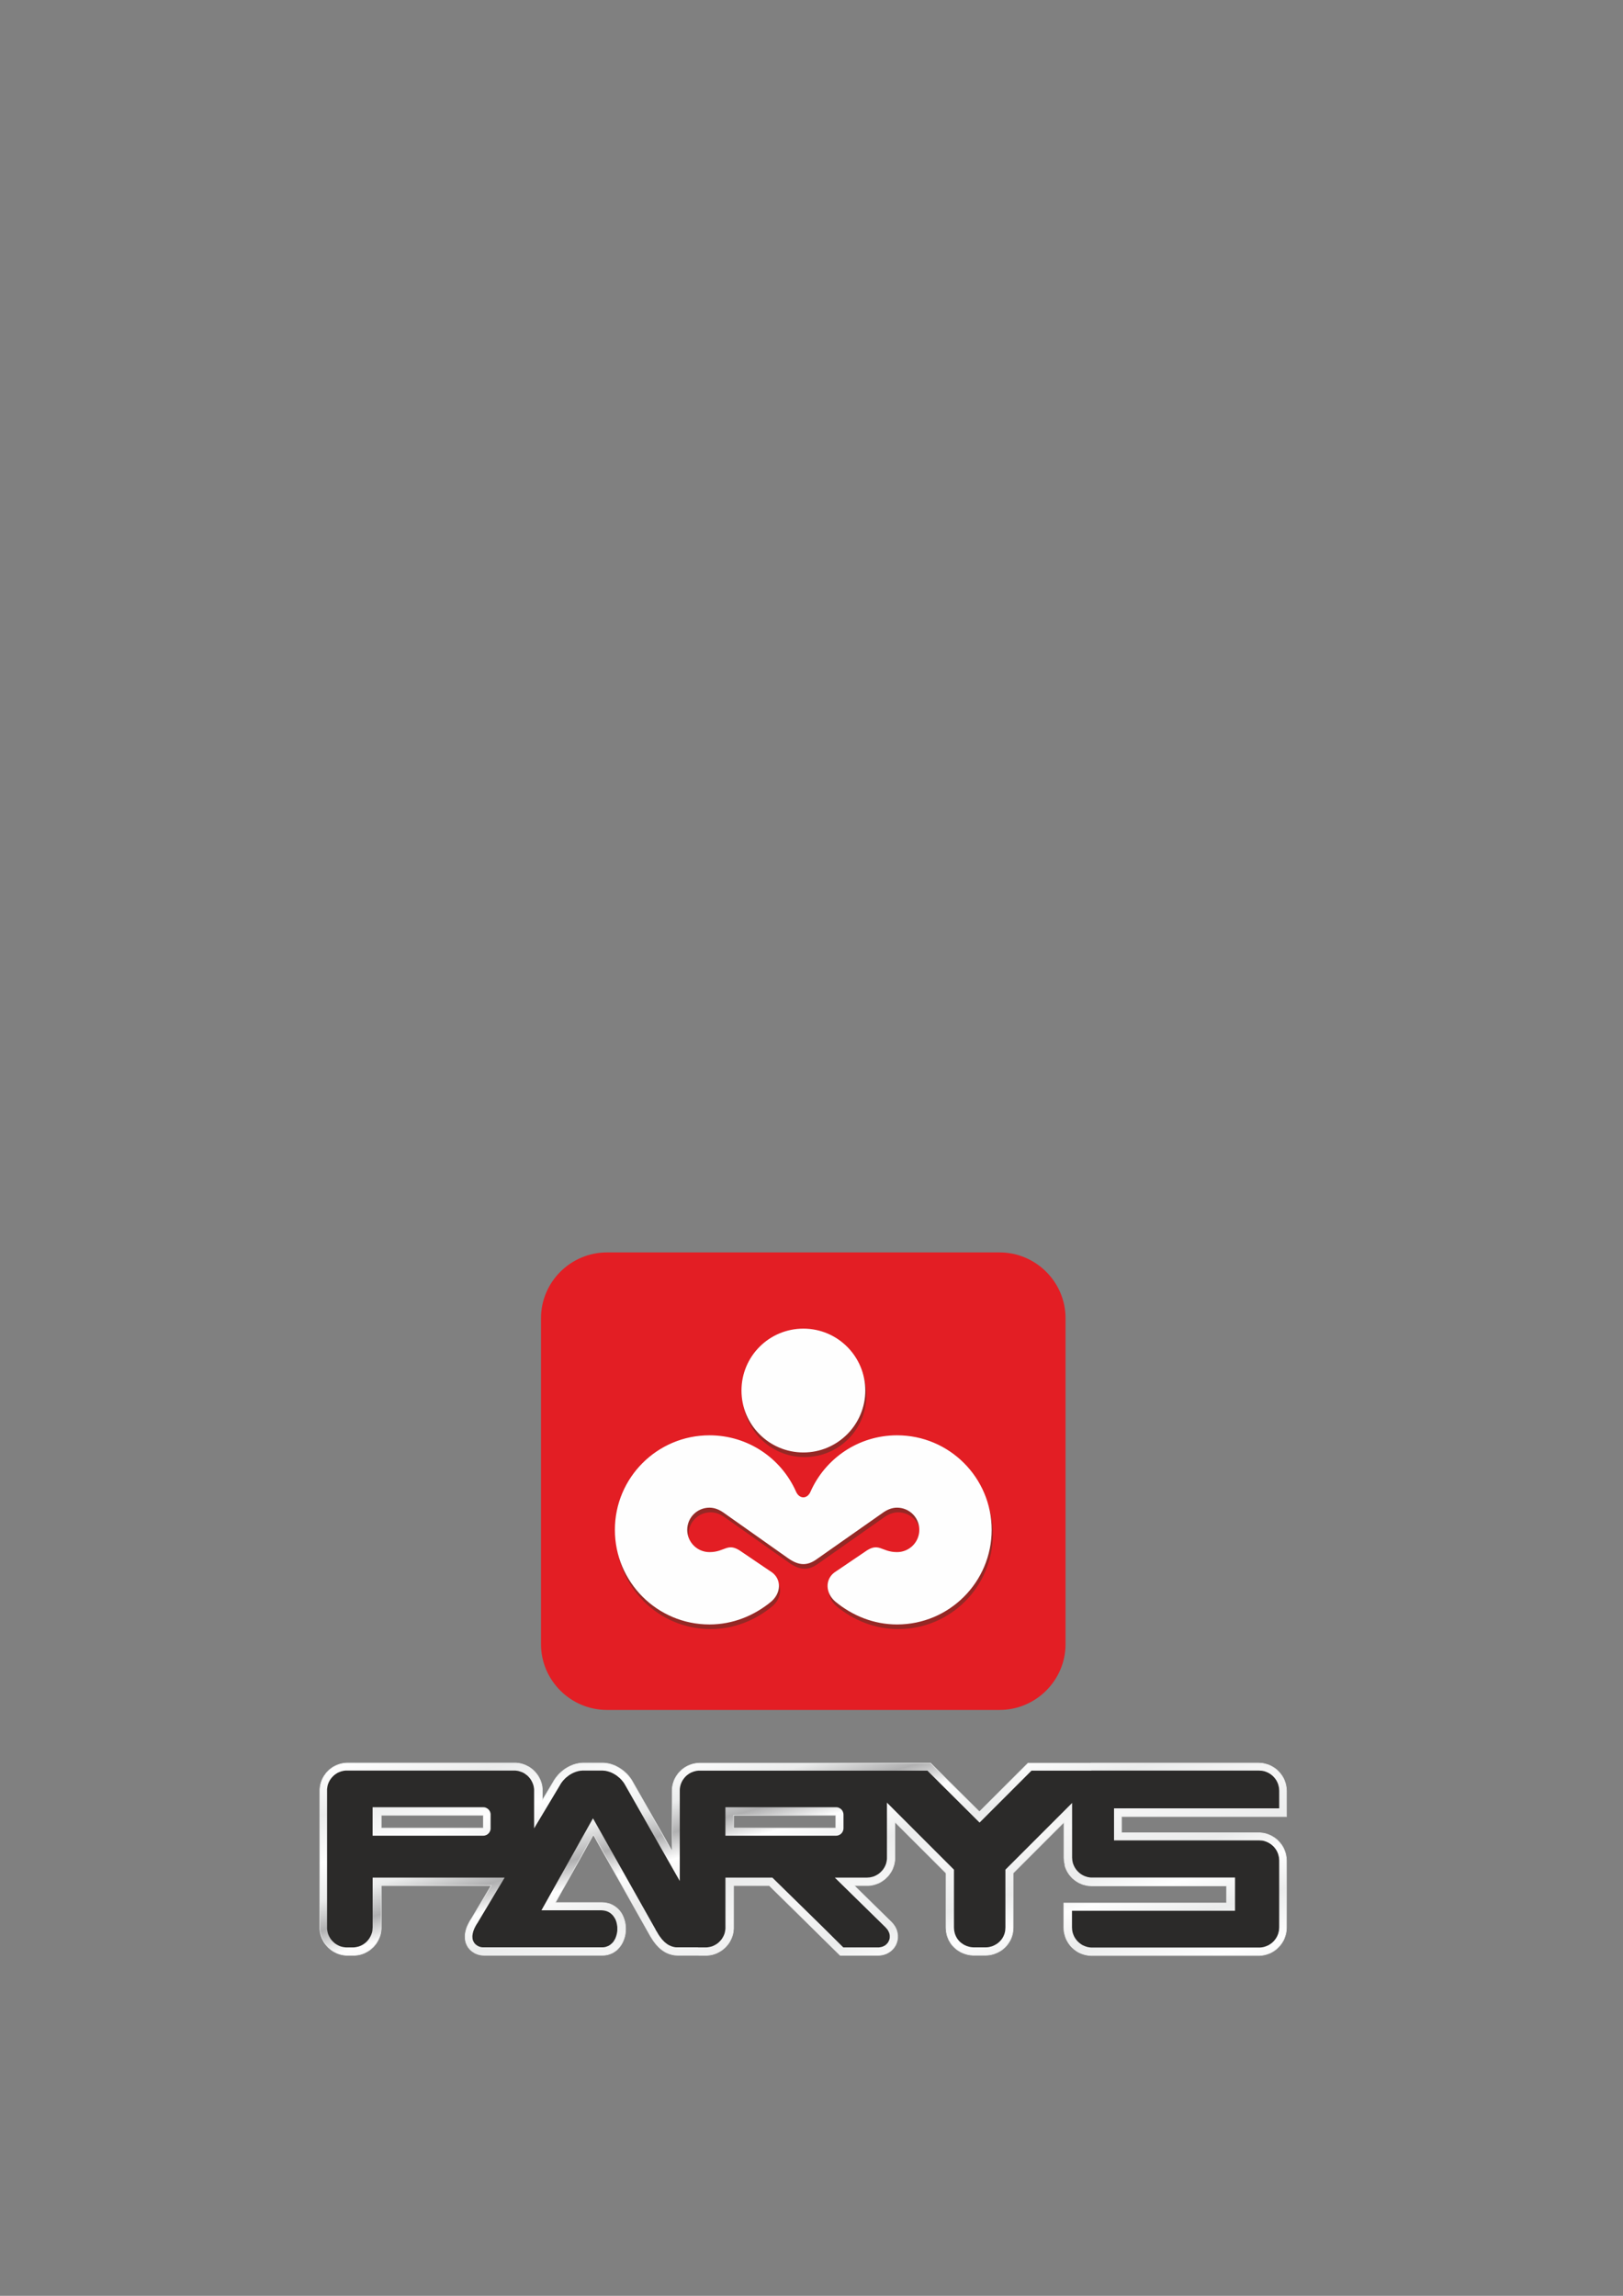 <?xml version="1.0" encoding="UTF-8"?>
<!DOCTYPE svg PUBLIC "-//W3C//DTD SVG 1.1//EN" "http://www.w3.org/Graphics/SVG/1.1/DTD/svg11.dtd">
<!-- Creator: CorelDRAW X8 -->
<svg xmlns="http://www.w3.org/2000/svg" xml:space="preserve" width="210mm" height="297mm" version="1.1"
   style="shape-rendering:geometricPrecision; text-rendering:geometricPrecision; image-rendering:optimizeQuality; fill-rule:evenodd; clip-rule:evenodd"
   viewBox="0 0 21000 29700" xmlns:xlink="http://www.w3.org/1999/xlink">
   <rect x="0" y="0" width="21000" height="29700" fill="#808080" stroke="none"/>
   <defs>
      <style type="text/css">
         <![CDATA[
         .str0 {
            stroke: #EBECEC;
            stroke-width: 7.62
         }

         .str1 {
            stroke: #2B2A29;
            stroke-width: 7.62
         }

         .fil1 {
            fill: #FEFEFE
         }

         .fil2 {
            fill: #2B2A29
         }

         .fil3 {
            fill: #E31E24
         }

         .fil5 {
            fill: #952825
         }

         .fil4 {
            fill: url(#id1)
         }

         .fil0 {
            fill: url(#id2)
         }
         ]]>
      </style>
      <clipPath id="id0">
         <path d="M7899 4367l5020 0 0 3975 -5020 0 0 -3975z" />
      </clipPath>
      <linearGradient id="id1" gradientUnits="userSpaceOnUse" x1="9508.83" y1="20890" x2="11278.5" y2="27210.3">
         <stop offset="0" style="stop-opacity:1; stop-color:#EBECEC" />
         <stop offset="0.078" style="stop-opacity:1; stop-color:#FEFEFE" />
         <stop offset="0.161" style="stop-opacity:1; stop-color:#EBECEC" />
         <stop offset="0.251" style="stop-opacity:1; stop-color:#FEFEFE" />
         <stop offset="0.322" style="stop-opacity:1; stop-color:#EBECEC" />
         <stop offset="0.38" style="stop-opacity:1; stop-color:#B0B0B1" />
         <stop offset="0.431" style="stop-opacity:1; stop-color:#FEFEFE" />
         <stop offset="0.502" style="stop-opacity:1; stop-color:#EBECEC" />
         <stop offset="0.58" style="stop-opacity:1; stop-color:whitesmoke" />
         <stop offset="0.678" style="stop-opacity:1; stop-color:#EBECEC" />
         <stop offset="0.741" style="stop-opacity:1; stop-color:#FEFEFE" />
         <stop offset="0.812" style="stop-opacity:1; stop-color:#EBECEC" />
         <stop offset="0.902" style="stop-opacity:1; stop-color:#FEFEFE" />
         <stop offset="1" style="stop-opacity:1; stop-color:#EBECEC" />
      </linearGradient>
      <linearGradient id="id2" gradientUnits="userSpaceOnUse" xlink:href="#id1" x1="9508.83" y1="8055.44" x2="11278.5"
         y2="14375.8">
      </linearGradient>
   </defs>
   <g id="Warstwa_x0020_1">
      <g id="_2639129046464">
         <g>
            <path class="fil4 str0"
               d="M13779 24122l-4 -18 -4 -18 -2 -18 -1 -18 -1 -17 0 -459 -657 657 0 705 -1 19 -1 20 -3 20 -3 19 -5 19 -5 18 -7 18 -7 17 -8 16 -9 16 -10 15 -10 15 -11 14 -11 13 -12 13 -13 12 -13 11 -13 11 -14 10 -15 9 -14 8 -15 8 -15 7 -16 6 -15 6 -16 5 -16 4 -16 4 -16 2 -17 2 -16 1 -16 1 -149 0 -15 0 -16 -2 -17 -1 -16 -3 -16 -3 -16 -4 -15 -5 -16 -5 -15 -6 -16 -7 -15 -7 -14 -9 -15 -9 -14 -9 -14 -11 -13 -11 -13 -12 -12 -12 -12 -13 -11 -14 -11 -15 -9 -16 -10 -16 -8 -17 -7 -17 -7 -18 -6 -19 -4 -19 -4 -19 -2 -20 -2 -21 -1 -19 0 -705 -661 -661 0 463 0 17 -1 19 -3 18 -3 18 -4 17 -5 17 -6 17 -6 17 -7 16 -8 15 -9 15 -10 15 -10 14 -10 14 -12 13 -12 12 -12 12 -13 12 -14 10 -14 10 -15 10 -15 9 -15 8 -16 7 -17 6 -17 6 -17 5 -17 4 -18 3 -18 3 -19 1 -17 0 -166 0 479 471 13 14 13 15 12 17 11 16 9 18 8 17 6 18 5 19 3 18 3 19 0 18 0 19 -3 18 -3 18 -5 17 -6 18 -7 16 -9 16 -10 15 -11 15 -12 13 -13 13 -15 12 -15 11 -16 9 -16 9 -18 7 -18 6 -19 5 -19 3 -20 2 -18 1 -491 0 -295 -291 -622 -612 -462 0 0 543 0 17 -2 18 -2 18 -3 18 -4 18 -5 17 -6 17 -6 16 -8 16 -8 16 -8 15 -10 15 -10 14 -11 13 -11 14 -12 12 -12 12 -14 11 -13 11 -14 10 -15 9 -15 9 -16 8 -16 8 -16 6 -17 6 -17 5 -18 4 -17 3 -18 2 -19 2 -17 0 -73 0 -4 0 -4 0 -5 0 -4 0 -4 -1 -4 0 -4 0 -260 0 -19 -1 -19 -1 -19 -3 -19 -4 -18 -5 -17 -5 -17 -7 -16 -7 -16 -8 -15 -9 -14 -9 -14 -10 -13 -10 -12 -10 -12 -11 -12 -11 -10 -12 -11 -11 -10 -12 -9 -11 -9 -12 -9 -12 -8 -11 -8 -12 -7 -12 -7 -11 -7 -11 -7 -11 -6 -11 -6 -11 -6 -10 -5 -9 -715 -1270 -491 877 599 0 35 2 35 6 34 9 32 14 29 17 27 20 24 22 21 24 18 26 15 27 12 28 10 29 8 29 5 29 3 30 1 30 -1 29 -3 30 -5 29 -8 29 -10 28 -12 28 -15 27 -17 25 -20 24 -22 23 -26 19 -28 18 -31 13 -32 11 -35 6 -33 2 -1534 0 -14 -1 -16 -1 -16 -2 -16 -4 -16 -4 -15 -6 -16 -6 -15 -8 -14 -9 -15 -10 -14 -11 -13 -12 -12 -14 -12 -15 -10 -16 -9 -18 -8 -18 -6 -19 -4 -20 -3 -21 -1 -21 0 -21 2 -21 4 -22 5 -22 6 -22 8 -23 10 -22 11 -23 12 -23 14 -24 14 -21 5 -9 247 -413 -1423 0 0 543 0 17 -2 18 -2 18 -3 18 -4 18 -5 17 -6 17 -7 16 -7 16 -8 16 -9 15 -9 15 -10 14 -11 13 -11 14 -12 12 -13 12 -13 11 -13 11 -14 10 -15 9 -15 9 -16 8 -16 8 -16 6 -17 6 -17 5 -18 4 -18 3 -18 2 -18 2 -17 0 -74 0 -17 0 -18 -2 -19 -2 -17 -3 -18 -4 -17 -5 -17 -6 -16 -6 -16 -8 -16 -8 -15 -8 -15 -10 -14 -10 -13 -11 -13 -11 -13 -12 -12 -13 -11 -13 -11 -13 -10 -14 -10 -15 -8 -15 -8 -16 -8 -16 -6 -16 -6 -17 -5 -17 -4 -18 -3 -18 -2 -18 -2 -18 0 -17 0 -1770 0 -1 0 -1 0 -1 0 -1 0 -3 0 -1 0 -3 0 0 0 -3 0 -1 0 0 0 -3 0 -2 1 -1 0 -1 0 -1 0 -1 0 -1 0 -3 0 -1 0 -1 0 -1 0 -1 0 -1 1 -1 0 -1 0 -2 1 -9 1 -9 2 -8 1 -9 2 -9 2 -9 3 -8 0 -2 1 -3 2 -9 3 -6 0 -1 0 -1 1 -1 0 0 1 -3 1 -1 0 -1 0 -1 1 -1 0 -1 0 0 1 -3 1 -2 0 -1 0 0 1 -2 0 -1 0 0 2 -3 0 -1 0 0 1 -1 0 -2 1 -1 0 0 0 -1 1 -2 1 -1 0 -1 0 0 1 -1 0 -2 1 0 0 -1 1 -2 1 -1 0 0 0 -1 1 -1 0 -1 1 -1 0 -1 1 -1 0 -2 1 0 0 -1 1 -1 0 -1 1 -1 0 0 1 -2 1 -1 0 -1 0 0 1 -1 2 -5 1 -1 0 0 0 -1 1 -1 1 -2 2 -2 0 -2 2 -2 1 -1 0 0 0 -1 1 -2 7 -9 7 -10 7 -10 7 -9 8 -9 8 -8 9 -9 8 -8 2 -1 0 -1 1 0 1 -1 1 -1 0 0 1 -1 1 -1 1 -1 1 0 0 -1 2 -1 1 -1 0 0 0 0 1 -1 3 -2 0 0 1 -1 1 -1 3 -2 1 -1 0 0 1 -1 0 0 5 -3 0 -1 1 0 1 -1 0 0 3 -2 1 -1 4 -3 1 0 1 -1 0 0 1 -1 2 -1 0 0 1 -1 1 -1 1 0 1 -1 0 0 2 -1 1 -1 1 0 0 -1 1 0 1 -1 1 -1 2 -1 2 -1 0 0 1 -1 2 -1 1 0 0 0 2 -1 10 -6 10 -5 10 -5 11 -4 11 -5 11 -4 11 -3 11 -4 11 -2 12 -3 11 -2 12 -2 12 -1 12 -1 12 -1 12 0 72 0 1 0 2087 0 17 0 19 2 18 2 17 3 18 4 17 5 17 6 16 6 16 8 16 8 15 8 15 10 14 10 14 11 13 11 12 12 12 12 11 14 11 13 10 14 10 15 8 15 8 16 8 16 6 16 6 17 5 17 4 18 3 17 2 19 2 18 0 17 0 119 146 -244 0 -1 7 -11 8 -12 8 -12 9 -12 9 -11 9 -11 9 -11 10 -10 10 -11 11 -9 10 -10 11 -9 11 -9 12 -9 11 -8 12 -8 12 -7 13 -8 12 -6 13 -7 13 -6 13 -5 13 -6 14 -5 14 -4 13 -4 14 -3 15 -3 14 -3 14 -2 15 -1 14 -1 14 0 242 0 14 0 15 1 15 2 15 2 15 2 14 3 15 4 14 4 14 5 14 5 14 5 13 6 13 7 13 7 13 7 13 8 12 8 12 8 12 9 12 9 11 9 11 10 11 10 11 10 10 11 10 11 9 11 9 12 9 12 9 12 8 13 7 12 516 907 0 -781 0 -1 0 -1 0 -1 0 -1 0 -3 0 -1 0 -3 0 0 0 -1 0 -2 0 -1 0 0 1 -4 0 -1 0 -1 0 -1 0 -1 0 -1 0 -1 0 -3 0 -1 0 -1 0 -1 0 -1 1 -1 0 -1 0 -1 0 -2 1 -9 1 -9 2 -8 1 -9 2 -9 2 -9 3 -8 0 -2 1 -3 3 -9 2 -6 0 -1 0 0 2 -5 1 -1 0 -1 0 -1 1 -1 0 -1 0 -1 1 -2 1 -2 0 -1 1 0 0 -2 0 -1 1 0 1 -2 0 -2 1 -1 0 0 0 -2 1 -1 0 0 0 -1 1 -1 1 -2 0 -1 1 0 0 -1 1 -2 0 0 0 -1 1 -2 1 -1 0 0 0 -1 1 -1 0 -1 1 -1 0 -1 1 -1 0 -1 1 -1 0 -1 1 -1 0 -1 1 -1 0 -1 1 -1 1 -1 0 -1 0 0 1 -1 2 -5 1 -1 0 0 1 -1 1 -2 0 -1 0 0 2 -2 0 -1 1 -1 1 -2 1 -1 0 0 0 -1 1 -2 7 -9 7 -10 7 -10 8 -9 7 -9 9 -8 8 -9 9 -8 1 -1 0 -1 1 0 1 -1 1 -1 0 0 1 -1 1 -1 1 -1 1 0 0 -1 2 -1 1 -1 0 0 0 0 2 -1 1 -2 1 0 0 0 1 -1 4 -3 1 -1 1 0 0 -1 0 0 3 -2 1 -1 3 -2 0 0 1 0 2 -2 2 -1 1 -1 0 -1 1 0 1 -1 1 0 1 -1 0 0 1 -1 3 -2 0 0 1 -1 1 0 1 -1 0 0 2 -1 2 -2 0 0 1 0 2 -1 1 -1 1 -1 3 -1 0 0 1 -1 1 -1 1 0 0 0 2 -1 10 -6 10 -5 10 -5 11 -4 11 -5 11 -4 11 -3 11 -4 11 -2 12 -3 12 -2 11 -2 12 -1 12 -1 12 -1 12 0 72 0 1 0 1682 0 0 0 1229 0 632 629 629 -629 806 0 2 0 3 0 2 -1 3 0 3 0 3 0 2 0 2160 0 18 1 18 1 18 2 18 4 17 4 17 5 17 5 17 7 16 7 15 8 15 9 15 9 14 10 14 11 13 11 12 12 12 13 12 13 10 14 11 14 9 14 9 16 8 15 7 16 6 17 6 16 5 18 4 17 3 18 3 18 1 18 1 18 0 332 -2134 0 0 209 1773 0 18 0 18 2 18 2 18 3 17 4 17 5 17 6 17 7 16 7 15 8 15 9 15 9 14 10 14 11 13 11 12 12 12 13 12 13 10 13 11 14 9 15 9 15 8 16 7 16 6 16 6 17 5 17 4 18 3 18 3 18 1 18 1 17 0 868 -1 18 -1 18 -3 18 -3 18 -4 17 -5 17 -6 17 -6 17 -7 16 -8 15 -9 15 -9 15 -11 14 -10 14 -12 13 -12 12 -12 12 -13 12 -14 10 -14 11 -15 9 -15 9 -15 8 -16 7 -17 6 -17 6 -17 5 -17 4 -18 3 -18 3 -19 1 -17 1 -2161 0 -17 -1 -18 -1 -18 -3 -18 -3 -17 -4 -18 -5 -17 -6 -16 -6 -16 -7 -16 -8 -15 -9 -14 -9 -14 -11 -14 -10 -13 -12 -13 -12 -12 -12 -11 -13 -11 -14 -10 -14 -9 -15 -9 -15 -8 -15 -7 -16 -7 -17 -5 -17 -5 -17 -4 -17 -4 -18 -2 -18 -1 -18 -1 -18 0 -319 2105 0 0 -222 -1745 0 -17 -1 -18 -1 -18 -2 -18 -3 -17 -5 -18 -4 -17 -6 -16 -7 -16 -7 -16 -8 -15 -9 -14 -9 -14 -10 -14 -11 -13 -11 -13 -12 -12 -13 -11 -13 -11 -13 -10 -15 -9 -14 -9 -15 -8 -16 -7 -16 -7 -16 -5 -17 -5 -17zm-7526 -474l0 -164 -1320 0 0 164 1320 0zm4560 0l0 -164 -1321 0 0 164 1321 0z" />
            <path class="fil1 str1"
               d="M7855 16278l5077 0c426,0 774,348 774,773l0 4221c0,425 -348,773 -774,773l-5077 0c-426,0 -774,-348 -774,-773l0 -4221c0,-425 348,-773 774,-773z" />
         </g>
         <path class="fil2"
            d="M15980 24717l0 -428 -1848 0 -14 0 -13 -1 -13 -2 -12 -2 -13 -3 -12 -4 -12 -4 -12 -4 -11 -6 -12 -5 -10 -7 -11 -6 -10 -8 -10 -7 -9 -9 -9 -8 -9 -9 -8 -10 -8 -9 -7 -11 -7 -10 -6 -11 -6 -11 -5 -12 -5 -11 -4 -12 -4 -13 -2 -12 -3 -13 -1 -13 -1 -13 -1 -14 0 -705 -863 863 0 748 -1 15 -1 14 -1 14 -3 14 -3 13 -4 13 -5 13 -5 12 -5 11 -7 12 -6 10 -8 11 -7 10 -9 9 -8 9 -9 9 -10 8 -9 7 -10 8 -11 6 -10 6 -11 6 -11 5 -11 5 -11 4 -12 3 -11 3 -12 3 -12 2 -11 1 -12 1 -12 0 -147 0 -12 0 -11 -1 -12 -1 -12 -2 -11 -2 -12 -3 -11 -4 -12 -3 -11 -5 -11 -5 -11 -5 -11 -6 -10 -7 -10 -7 -10 -7 -10 -8 -9 -8 -8 -9 -9 -10 -8 -10 -7 -10 -7 -11 -6 -11 -6 -12 -5 -12 -5 -13 -4 -13 -3 -14 -3 -14 -2 -14 -1 -15 -1 -16 0 -747 -867 -867 0 710 0 13 -1 14 -2 12 -2 13 -3 13 -3 12 -4 12 -5 12 -5 11 -6 12 -6 10 -7 11 -7 10 -8 10 -8 9 -9 9 -9 9 -9 8 -10 8 -10 7 -11 7 -11 6 -11 6 -11 5 -12 5 -12 4 -12 3 -13 3 -13 3 -13 1 -13 1 -13 1 -416 0 658 645 9 11 9 10 8 10 6 11 6 11 5 11 4 11 3 10 2 11 1 11 0 11 0 10 -1 11 -2 10 -3 10 -4 10 -4 9 -5 9 -5 9 -7 8 -7 8 -7 7 -8 7 -9 7 -10 5 -10 5 -10 5 -11 3 -12 3 -12 2 -13 2 -13 0 -448 0 -264 -262 -654 -641 -607 0 0 644 0 13 -1 13 -2 13 -2 13 -3 13 -3 12 -4 12 -5 12 -5 11 -6 11 -6 11 -7 11 -7 10 -8 10 -8 9 -9 9 -9 9 -9 8 -10 8 -10 7 -11 7 -11 6 -11 6 -11 5 -12 5 -12 4 -13 3 -12 3 -13 2 -13 2 -13 1 -13 0 -72 0 -3 0 -3 0 -3 0 -3 0 -3 0 -3 0 -3 0 -3 -1 -264 0 -14 0 -14 -1 -13 -2 -13 -3 -12 -3 -12 -4 -12 -5 -11 -5 -11 -5 -11 -6 -10 -7 -10 -7 -10 -8 -10 -8 -9 -8 -9 -9 -8 -9 -9 -9 -8 -9 -7 -10 -8 -10 -7 -10 -8 -10 -6 -10 -7 -10 -6 -11 -6 -10 -6 -10 -6 -10 -6 -9 -5 -10 -5 -10 -806 -1431 -667 1190 773 0 26 2 24 4 22 6 21 9 19 11 17 13 15 14 14 16 12 18 11 18 9 20 7 21 5 21 4 22 3 22 0 23 0 22 -3 23 -4 21 -6 22 -7 21 -8 19 -11 19 -11 18 -14 16 -15 14 -16 13 -18 11 -19 8 -20 7 -23 4 -23 1 -1532 0 -10 0 -10 -1 -9 -1 -10 -2 -10 -3 -9 -3 -9 -4 -9 -5 -9 -5 -8 -6 -8 -6 -8 -7 -6 -8 -7 -8 -5 -9 -5 -9 -5 -11 -3 -10 -3 -12 -1 -12 -1 -13 0 -14 2 -14 2 -15 4 -15 4 -17 7 -17 7 -18 9 -18 10 -19 12 -20 14 -21 6 -11 340 -568 -1708 0 0 644 -1 13 -1 13 -1 13 -2 13 -3 13 -4 12 -4 12 -5 12 -5 11 -6 11 -6 11 -7 11 -7 10 -8 10 -8 9 -8 9 -9 9 -10 8 -10 8 -10 7 -10 7 -11 6 -11 6 -12 5 -12 5 -12 4 -12 3 -13 3 -12 2 -13 2 -13 1 -14 0 -71 0 -13 0 -13 -1 -13 -2 -13 -2 -13 -3 -12 -3 -12 -4 -12 -5 -11 -5 -11 -6 -11 -6 -11 -7 -10 -7 -10 -8 -9 -8 -9 -9 -9 -9 -8 -9 -8 -10 -7 -10 -7 -11 -6 -11 -6 -11 -5 -11 -5 -12 -4 -12 -3 -12 -3 -13 -2 -13 -2 -13 -1 -13 0 -13 0 -1771 0 -1 0 -1 0 -1 0 -2 0 -1 0 -4 0 -1 0 0 0 -2 0 -1 0 -1 0 -1 0 0 0 -2 0 -2 0 0 1 -2 0 0 0 -1 0 -1 0 -2 1 -7 1 -6 1 -6 1 -7 1 -6 2 -6 1 -7 2 -6 1 -2 2 -5 0 -1 0 0 0 -1 1 -2 0 0 0 -1 1 -1 0 -1 0 0 0 -1 1 0 1 -3 0 -1 1 -1 0 -1 0 0 0 -1 1 -1 0 -1 0 0 1 -1 1 -3 0 0 1 -1 0 -1 0 -1 1 0 0 -2 1 -1 0 -1 1 -1 0 0 0 -1 1 -1 0 -1 2 -3 0 -1 1 0 0 -1 1 -3 0 0 1 -1 0 0 1 -1 0 -1 0 0 1 -1 0 -1 1 0 0 -1 0 -1 1 0 0 -1 1 -1 0 0 0 -1 2 -3 0 0 1 -1 1 -1 4 -7 5 -7 6 -7 5 -7 6 -6 6 -7 6 -6 7 -6 0 -1 0 0 1 -1 1 0 1 -1 0 0 0 -1 3 -2 0 0 1 -1 1 -1 1 0 2 -2 0 0 3 -2 1 -1 0 0 1 -1 2 -2 1 0 0 0 1 -1 1 0 1 -2 1 0 1 -1 1 0 0 -1 1 0 0 0 1 -1 1 0 0 -1 1 0 1 -1 1 0 1 -1 2 -1 0 -1 1 0 0 0 1 -1 1 0 2 -2 0 0 1 0 1 -1 1 0 1 -1 0 0 1 -1 7 -4 8 -4 7 -3 8 -3 7 -3 8 -3 8 -3 8 -2 9 -2 8 -2 8 -2 9 -1 8 -1 9 -1 8 0 9 0 72 0 0 0 2089 0 14 0 13 1 13 2 13 2 12 3 12 4 12 4 12 4 12 5 11 6 11 6 10 7 10 8 10 7 10 8 9 9 8 9 8 9 8 10 7 10 7 11 6 11 6 11 5 12 5 11 4 12 4 13 3 12 2 13 2 13 1 13 0 13 0 489 336 -561 0 -1 1 -2 6 -9 6 -10 6 -9 7 -9 7 -9 7 -9 8 -8 8 -9 8 -8 8 -8 8 -7 9 -7 9 -7 9 -7 9 -7 9 -6 10 -6 10 -6 10 -5 9 -5 11 -5 10 -4 10 -4 10 -4 11 -3 10 -3 11 -3 11 -2 10 -2 11 -1 11 -1 10 -1 11 0 240 0 11 0 11 1 11 1 11 1 11 2 11 3 11 2 11 4 11 3 11 4 10 4 11 5 10 5 10 5 10 6 10 6 10 6 10 7 9 7 9 7 9 8 9 7 9 8 8 9 8 8 8 9 7 9 8 9 6 9 7 10 6 10 6 10 708 1244 0 -1170 0 -1 0 -1 0 0 0 -1 0 -4 0 -3 0 0 0 -1 0 -1 0 -1 0 -1 1 -1 0 -1 0 0 0 -2 0 -2 0 -2 0 0 0 -1 0 -1 0 -2 1 -7 1 -6 1 -6 1 -7 2 -6 1 -6 2 -7 2 -6 0 -2 2 -4 0 0 0 -1 1 -1 0 -1 0 -1 1 -1 0 -1 0 -1 1 -1 0 0 0 -1 0 0 1 -2 0 0 0 -1 1 -1 0 -1 0 -1 1 0 0 -1 0 -1 1 -1 0 -2 1 0 0 -1 1 -1 0 -1 0 0 1 -2 0 0 1 -1 0 -2 1 -1 0 -1 1 -1 0 0 0 -1 1 -1 1 -2 0 0 0 -1 1 -1 0 0 0 -1 1 -1 1 -2 0 -1 1 0 0 -1 0 -1 2 -2 0 0 1 -1 0 -2 1 0 0 -1 0 0 1 -2 0 0 1 0 1 -2 0 0 1 -2 5 -7 5 -7 5 -7 6 -7 5 -6 6 -7 6 -6 7 -6 0 0 1 -1 1 -1 0 0 1 -1 0 0 1 -1 2 -2 1 0 2 -2 0 0 3 -2 0 0 2 -2 0 0 1 -1 1 0 0 -1 2 -1 1 -1 1 0 0 -1 1 0 3 -2 0 -1 1 0 1 -1 1 0 0 0 1 -1 0 0 1 -1 0 0 1 -1 1 0 0 0 1 -1 1 -1 1 0 1 -1 0 0 1 0 1 -1 0 0 2 -2 1 0 1 0 0 -1 1 0 2 -1 0 0 1 -1 7 -4 7 -4 8 -3 7 -3 8 -3 8 -3 8 -3 8 -2 8 -2 8 -2 9 -2 8 -1 9 -1 8 -1 9 0 9 0 71 0 1 0 1923 0 0 0 950 0 675 672 672 -672 768 0 2 0 2 0 4 -1 2 0 2 0 2 0 2 0 2161 0 13 1 14 1 13 1 12 3 13 2 12 4 12 4 12 5 11 5 12 6 10 6 11 7 10 7 10 8 9 8 9 8 9 10 8 9 8 10 7 10 7 10 6 11 6 12 5 11 5 12 4 12 3 12 3 13 3 12 1 13 1 13 1 14 0 229 -2137 0 0 414 1877 0 13 1 14 1 13 1 12 2 13 3 12 4 12 4 12 5 11 5 12 6 10 6 11 7 10 7 10 8 9 8 9 8 9 9 8 10 8 10 7 10 7 10 6 11 6 11 5 12 5 12 4 12 3 12 3 13 3 12 1 13 1 13 1 14 0 866 -1 14 -1 13 -1 13 -3 13 -3 12 -3 12 -4 12 -5 12 -5 12 -6 11 -6 11 -7 10 -7 10 -8 10 -8 10 -9 9 -9 8 -9 9 -10 7 -10 7 -11 7 -10 7 -12 5 -11 5 -12 5 -12 4 -12 4 -13 3 -12 2 -13 2 -14 1 -13 0 -2161 0 -14 0 -13 -1 -13 -2 -12 -2 -13 -3 -12 -4 -12 -4 -12 -5 -11 -5 -12 -5 -11 -7 -10 -7 -10 -7 -10 -8 -9 -8 -9 -8 -9 -9 -8 -10 -8 -10 -7 -10 -7 -10 -6 -11 -6 -11 -5 -12 -5 -12 -4 -12 -4 -12 -2 -12 -3 -13 -1 -13 -1 -13 -1 -14 0 -215 2108 0zm-6594 -1338l0 369 1432 0 9 -1 10 -1 9 -3 9 -3 8 -4 8 -5 8 -5 6 -7 7 -6 5 -8 5 -8 4 -8 3 -9 3 -9 1 -9 1 -10 0 -177 -1 -10 -1 -9 -3 -9 -3 -9 -4 -9 -5 -8 -5 -7 -7 -7 -6 -6 -8 -5 -8 -5 -8 -4 -9 -4 -9 -2 -10 -1 -9 -1 -1432 0zm-4565 0l0 369 1431 0 10 -1 9 -1 10 -3 8 -3 9 -4 8 -5 7 -5 7 -7 6 -6 6 -8 4 -8 5 -8 3 -9 2 -9 2 -9 0 -10 0 -177 0 -10 -2 -9 -2 -9 -3 -9 -5 -9 -4 -8 -6 -7 -6 -7 -7 -6 -7 -5 -8 -5 -9 -4 -8 -4 -10 -2 -9 -1 -10 -1 -1431 0z" />
         <path class="fil3"
            d="M7854 16202l5079 0c469,0 854,382 854,851l0 4217c0,469 -385,851 -854,851l-5079 0c-469,0 -854,-382 -854,-851l0 -4217c0,-469 385,-851 854,-851z" />
         <path class="fil5"
            d="M10410 17248c443,0 801,358 801,801 0,442 -358,801 -801,801 -442,0 -801,-359 -801,-801 0,-443 359,-801 801,-801zm1212 2316c159,0 288,128 288,287 0,159 -129,288 -288,288 -209,0 -232,-138 -419,-2l-394 267c-122,94 -113,271 20,380 217,177 491,291 793,291 676,0 1224,-548 1224,-1224 0,-675 -548,-1223 -1224,-1223 -501,0 -931,301 -1121,732 -42,95 -143,94 -186,-3 -190,-430 -620,-729 -1120,-729 -675,0 -1223,548 -1223,1223 0,676 548,1224 1223,1224 303,0 576,-114 793,-291 133,-109 142,-286 20,-380l-393 -267c-187,-136 -210,2 -420,2 -159,0 -287,-129 -287,-288 0,-159 128,-287 287,-287 70,0 131,28 183,65l834 589c144,101 252,97 368,15l859 -604c53,-37 114,-65 183,-65z" />
         <path class="fil1"
            d="M10395 17188c442,0 801,358 801,801 0,442 -359,801 -801,801 -443,0 -801,-359 -801,-801 0,-443 358,-801 801,-801zm1212 2316c159,0 288,128 288,287 0,159 -129,288 -288,288 -210,0 -232,-138 -419,-2l-394 267c-122,94 -113,271 20,380 217,177 490,291 793,291 676,0 1224,-548 1224,-1224 0,-675 -548,-1223 -1224,-1223 -501,0 -931,301 -1121,732 -42,95 -143,94 -186,-3 -190,-430 -620,-729 -1120,-729 -676,0 -1224,548 -1224,1223 0,676 548,1224 1224,1224 303,0 576,-114 793,-291 133,-109 142,-286 20,-380l-394 -267c-187,-136 -209,2 -419,2 -159,0 -288,-129 -288,-288 0,-159 129,-287 288,-287 70,0 130,28 183,65l834 589c143,101 251,97 367,15l860 -604c53,-37 113,-65 183,-65z" />
      </g>
   </g>
</svg>